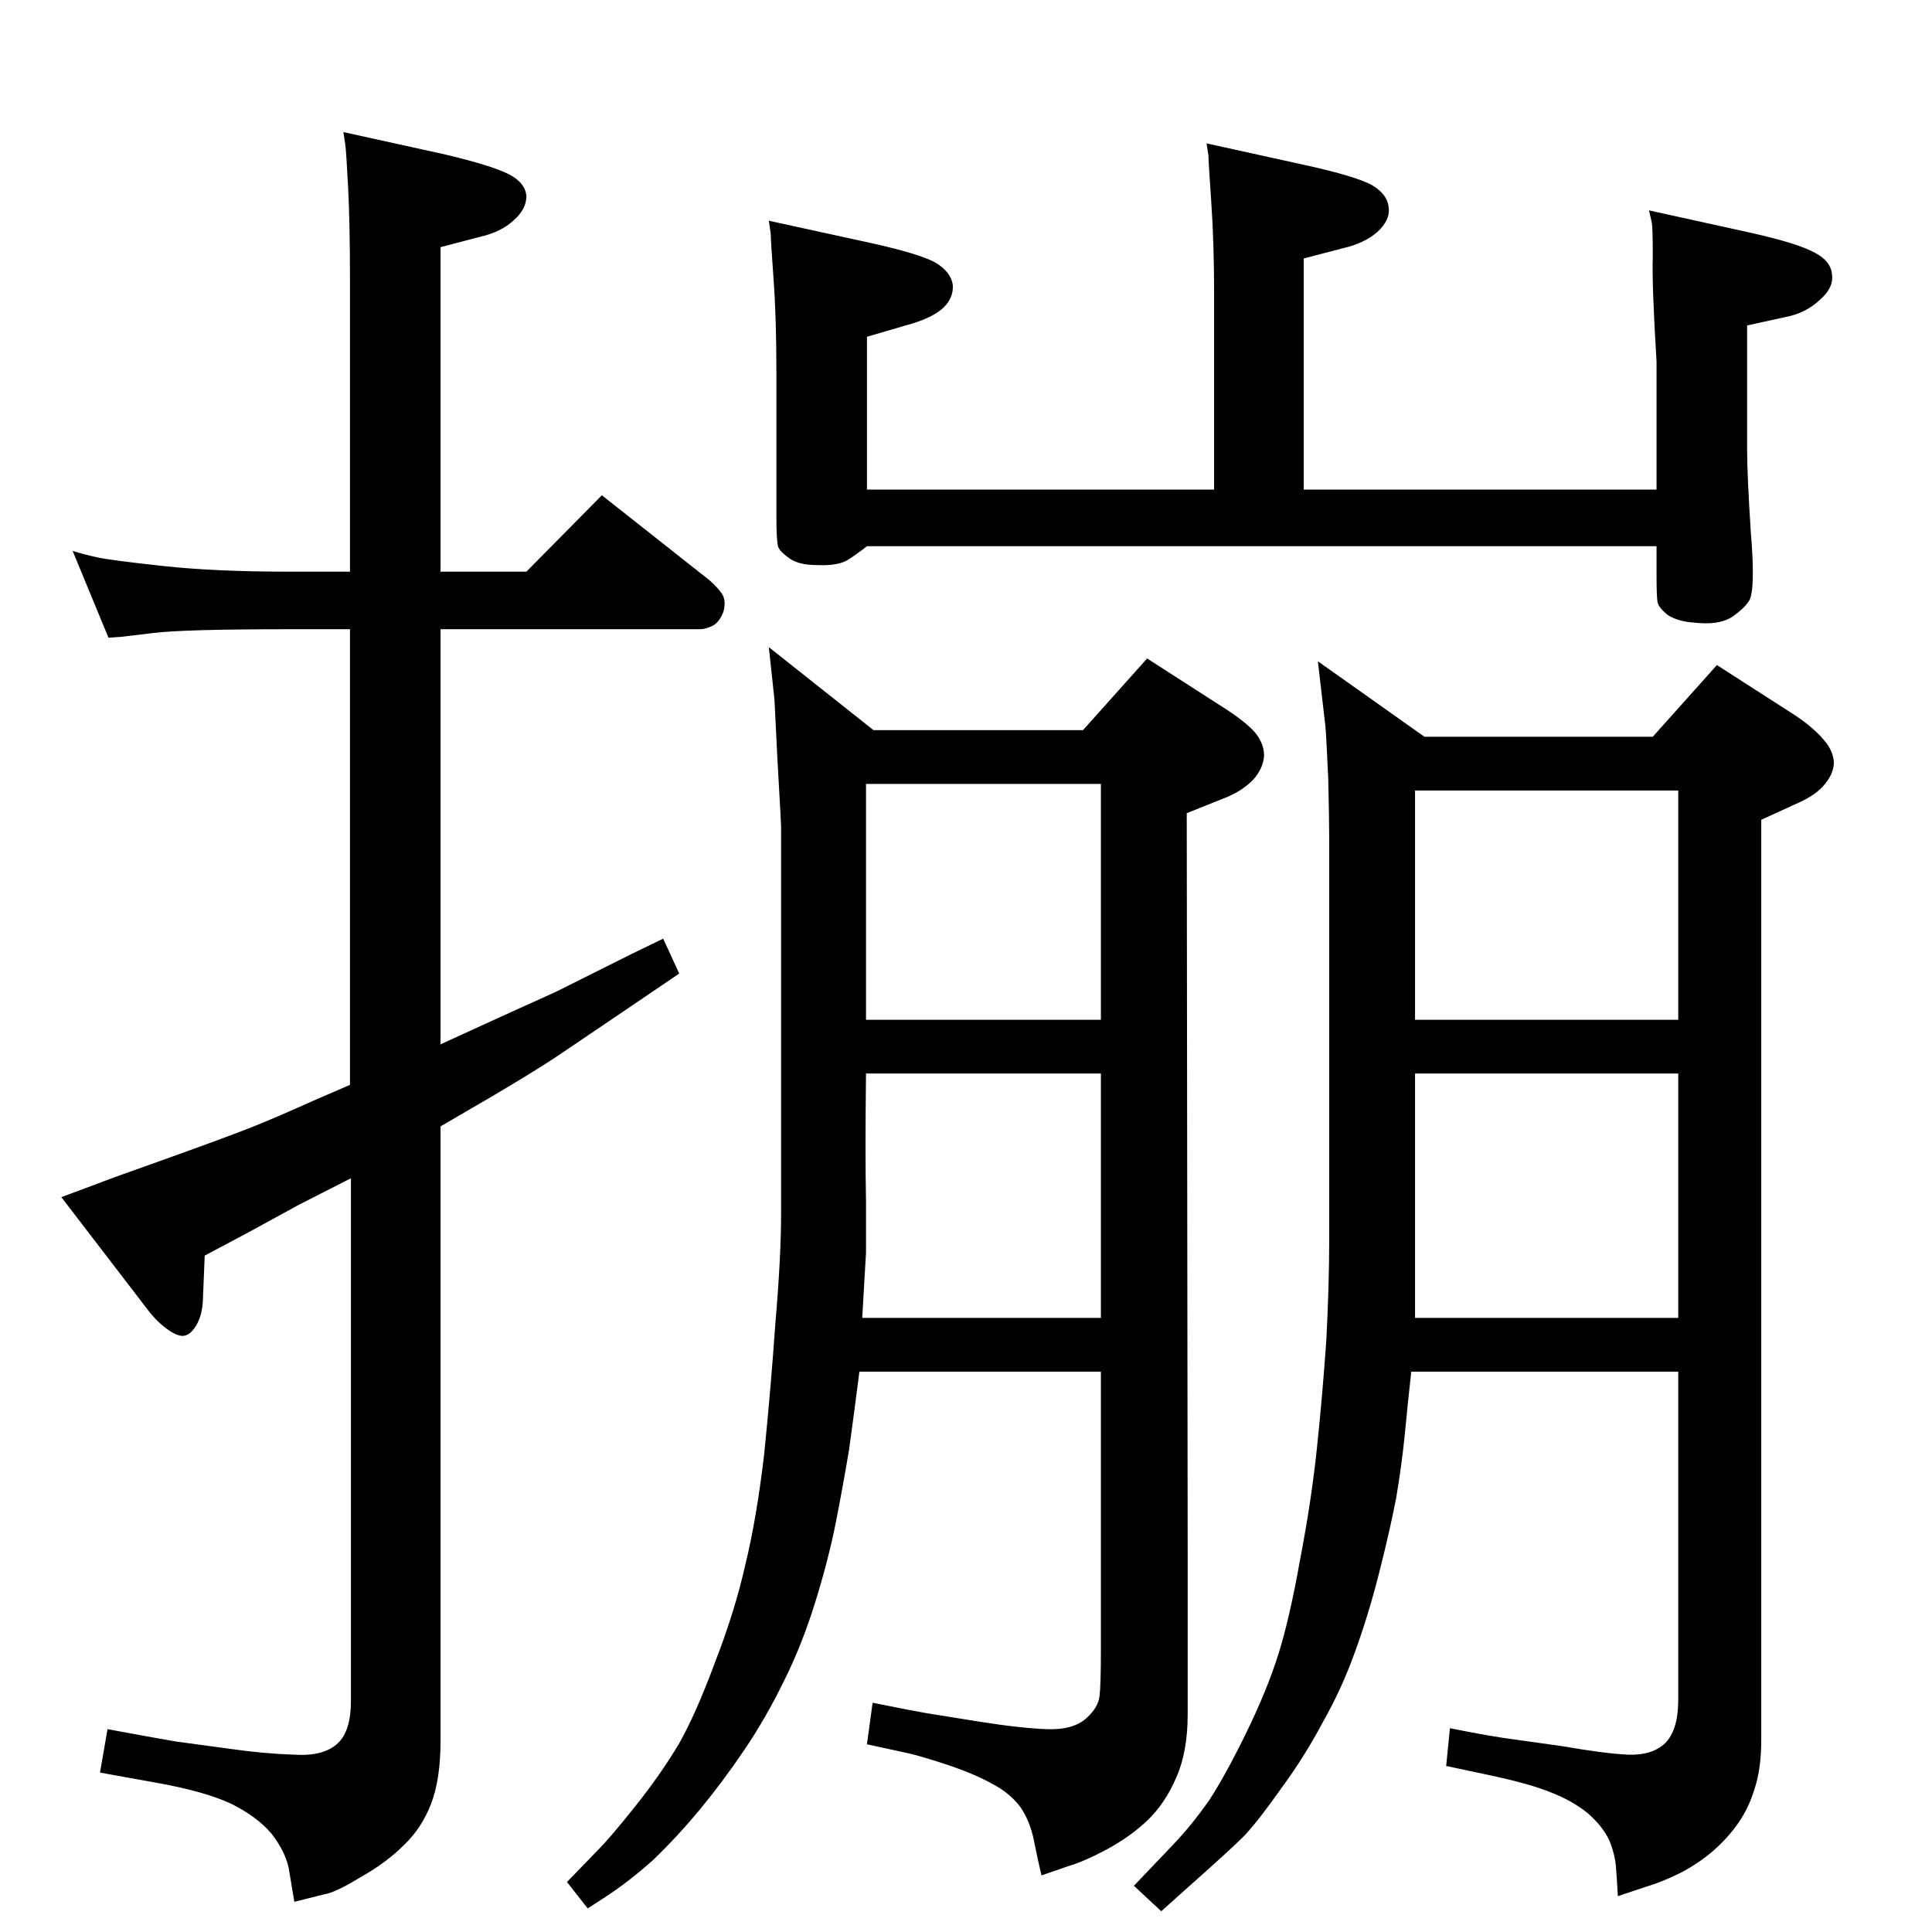 <?xml version="1.0" standalone="no"?>
<!DOCTYPE svg PUBLIC "-//W3C//DTD SVG 1.1//EN" "http://www.w3.org/Graphics/SVG/1.1/DTD/svg11.dtd" >
<svg xmlns="http://www.w3.org/2000/svg" xmlns:xlink="http://www.w3.org/1999/xlink" version="1.1" viewBox="0 0 2048 2048">
  <g transform="matrix(1 0 0 -1 0 2048)">
   <path fill="currentColor"
d="M467 941l81 37q38 17 42 19l80 40l33 16l17 -37l-56 -38l-68 -46q-32 -22 -117 -71l-12 -7v-651q0 -41 -10 -67t-29 -44q-19 -19 -46 -34q-26 -16 -38 -18l-32 -8l-6 36q-4 18 -18 36q-15 18 -43 32q-28 13 -78 22l-61 11l8 46q49 -9 72 -13l59 -8q35 -5 67 -6
q31 -2 46 12q14 13 14 45v554l-55 -28l-53 -29l-47 -25l-2 -49q-1 -15 -7 -25t-13 -11t-19 8q-11 8 -22 23l-89 116l35 13q15 6 80 29q64 23 89 33t65 28l37 16v483h-64q-112 0 -144.5 -4t-33.5 -4l-14 -1l-38 92q13 -4 27 -7t69 -9t134 -6h64v306q0 64 -2 102t-3 45l-2 13
l109 -24q50 -12 67 -21t18 -23q0 -14 -14 -26q-13 -12 -35 -17l-42 -11v-344h91l80 81l114 -90q8 -7 13 -14t2 -19q-4 -11 -11 -15q-8 -4 -14 -4h-275v-440zM925 243q45 -9 57 -11l56 -9q44 -7 72 -8t42 12q12 11 13.5 22.5t1.5 50.5v294h-256q-6 -47 -11 -83
q-6 -36 -14 -77q-8 -40 -22 -85t-33 -83q-19 -39 -42 -73t-47 -63t-50 -54q-27 -24 -52 -40l-17 -11l-22 28l32 33q14 14 41 48t46 66q18 32 38 86q21 54 32 103q12 49 20 117q7 69 12 140q6 70 6 116v410q0 3 -4 73l-3 61l-6 56l111 -88h222l68 76l84 -54q20 -13 30 -24
q10 -12 10 -25q-1 -14 -12 -26q-12 -12 -30 -19l-40 -16l1 -785v-170q0 -40 -12 -67q-12 -28 -31 -46q-18 -17 -42 -30t-41 -18l-29 -10q-4 17 -8 37t-14 35q-11 15 -30 25q-18 10 -44 19q-27 9 -43 13l-46 10zM914 651h253v259h-249q-1 -86 0 -135v-55zM918 967h249v250
h-249v-250zM1537 216q45 -9 69 -12l50 -7q46 -8 70 -9q25 -1 39 12q14 14 14 46v348h-283q-4 -36 -7 -68q-3 -30 -9 -66q-7 -36 -18.5 -81t-25.5 -83q-14 -39 -34 -74q-19 -36 -44 -70q-24 -34 -39 -50q-15 -15 -59 -54l-29 -26l-29 27l41 43q21 22 39 48q17 26 39 71t34 83
t23 100q12 62 18 119t10 115q3 59 3 104v428q0 18 -1 62q-2 45 -3 56l-8 69l113 -80h242l68 76l84 -54q19 -13 29 -25q10 -11 11 -24q0 -13 -12 -26q-9 -10 -30 -19l-35 -16v-805v-170q0 -31 -7 -52q-6 -20 -17 -36t-27 -30q-15 -13 -34 -23q-20 -10 -37 -15l-30 -10
q-1 18 -2 31t-7 28q-7 15 -23 29q-16 13 -39 22q-22 9 -64 18l-47 10zM1500 651h279v259h-279v-259zM1500 967h279v243h-279v-243zM1756 1665q-5 81 -4 111q0 31 -1 36l-3 13l109 -24q49 -11 67 -21q17 -9 18 -23q2 -14 -13 -27q-15 -14 -36 -18l-41 -9v-99v-32q0 -28 4 -89
q5 -61 -2 -72q-5 -8 -18 -17q-14 -9 -40 -6q-17 1 -28 8q-10 8 -11 14q-1 7 -1 28v31h-837q-10 -8 -21 -15q-11 -6 -32 -5q-19 0 -29 7t-12 12q-2 6 -2 32v92v62q0 57 -3 98q-3 42 -3 48l-2 14l110 -24q49 -11 66 -20q17 -10 19 -24q1 -15 -12 -26q-12 -10 -38 -17l-41 -12
v-162h368v208q0 53 -3 96.5t-3 49.5l-2 13l109 -24q49 -11 66 -20q17 -10 18 -24q2 -13 -12 -26q-14 -12 -36 -17l-42 -11v-98v-147h374v136z" />
  </g>

</svg>
